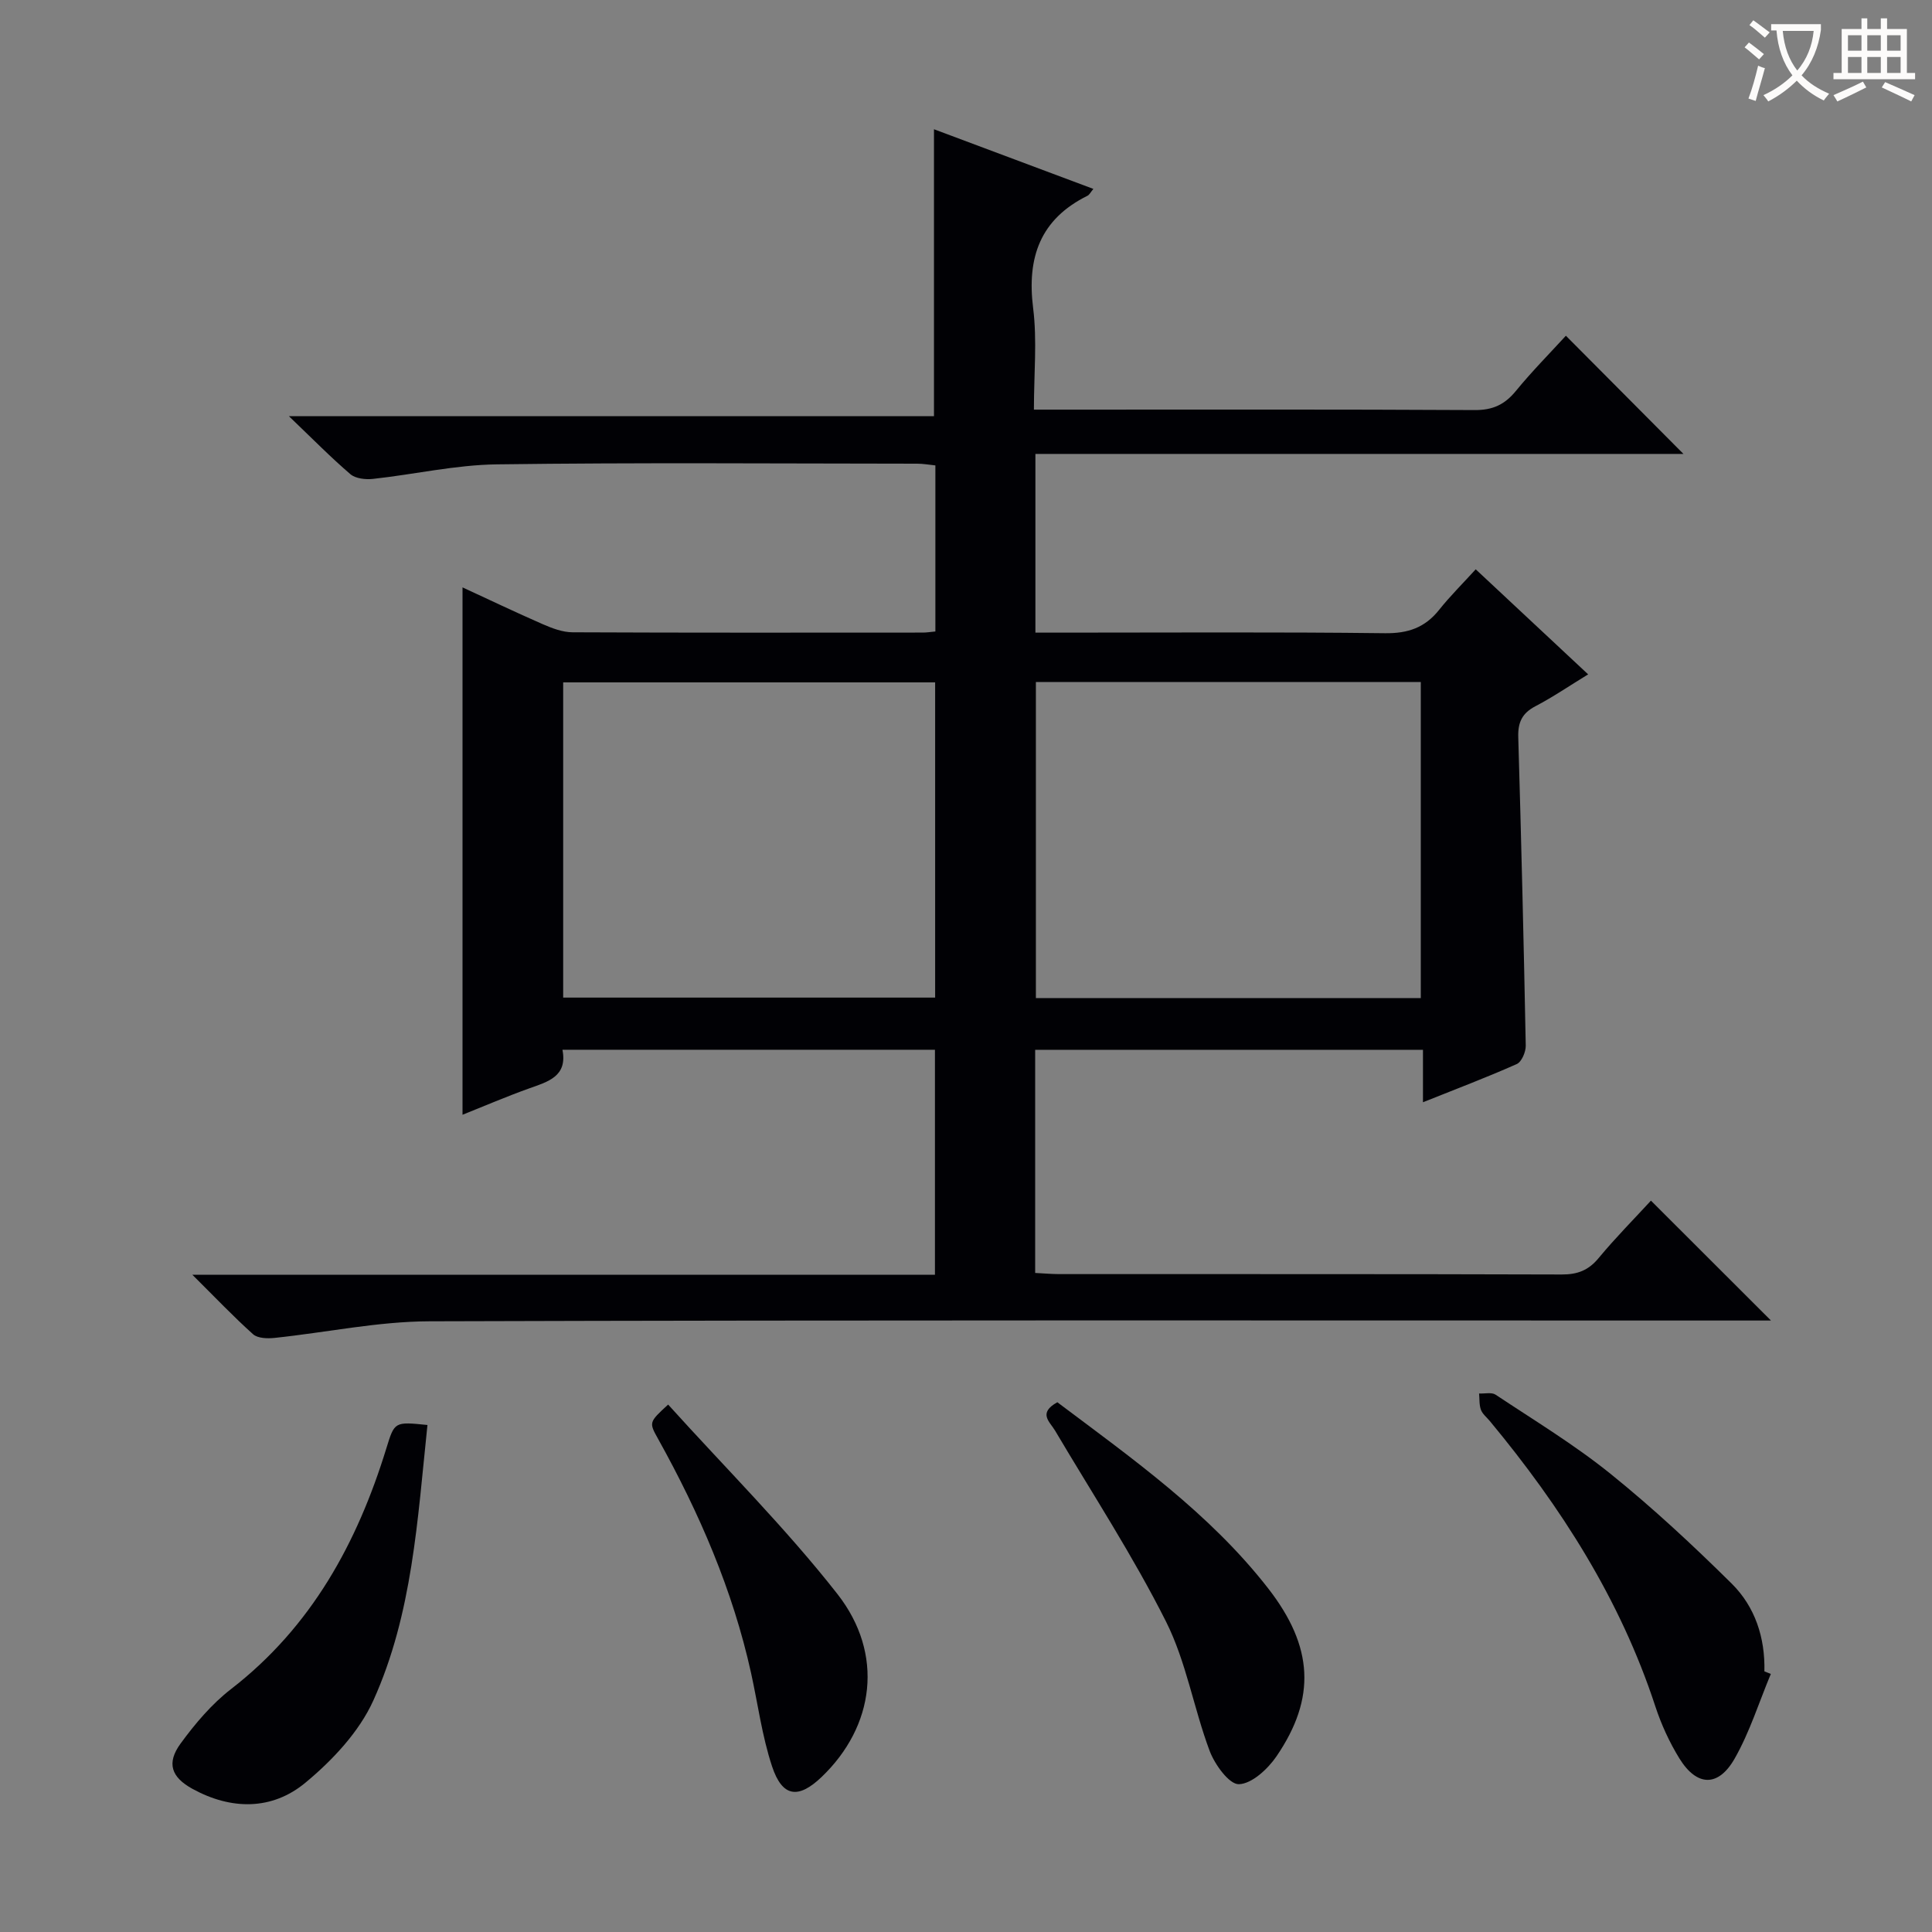 <svg enable-background="new 0 0 400 400" viewBox="0 0 400 400" xmlns="http://www.w3.org/2000/svg"><rect x="0" y="0" width="400" height="400" fill="#808080" stroke="none"/><g fill="#010105"><path d="m341.81 248.58c8.3 8.29 16.38 16.36 24.85 24.82-2.1 0-4.17 0-6.25 0-90.49 0-180.98-.12-271.48.16-10.7.03-21.39 2.32-32.09 3.44-1.46.15-3.47.1-4.43-.75-4.05-3.62-7.8-7.58-12.58-12.32h153.74c0-15.77 0-31 0-46.59-25.55 0-51.12 0-77.12 0 1.08 5.53-2.99 6.61-6.94 8.02-4.67 1.67-9.24 3.64-13.75 5.44 0-36.33 0-72.46 0-109.19 5.39 2.49 10.98 5.16 16.65 7.64 1.93.84 4.08 1.65 6.13 1.66 24.16.11 48.33.07 72.49.06.8 0 1.59-.13 2.63-.23 0-11.51 0-22.77 0-34.38-1.26-.13-2.53-.36-3.79-.36-29-.02-58-.25-86.99.14-8.56.11-17.09 2.08-25.66 3.01-1.53.17-3.6-.06-4.67-.97-4.04-3.46-7.78-7.27-12.73-12.01h133.55c0-20.03 0-39.42 0-59.41 10.93 4.09 21.87 8.19 33 12.35-.58.7-.82 1.22-1.22 1.42-9.79 4.85-12.57 12.77-11.25 23.27.84 6.69.16 13.57.16 21.01h5.79c28.5 0 57-.07 85.49.09 3.73.02 6.2-1.14 8.5-3.95 3.36-4.1 7.11-7.89 10.36-11.44 8.21 8.25 16.24 16.33 24.34 24.47-44.23 0-89.05 0-134.17 0v37h5.39c22.33 0 44.66-.15 66.99.12 4.78.06 8.27-1.16 11.2-4.83 2.26-2.84 4.86-5.41 7.58-8.4 8.09 7.56 15.47 14.45 23.28 21.75-3.9 2.38-7.3 4.71-10.94 6.61-2.76 1.44-3.62 3.37-3.53 6.38.62 21.29 1.14 42.58 1.55 63.88.02 1.3-.85 3.36-1.86 3.81-6.19 2.76-12.54 5.15-19.42 7.91 0-3.93 0-7.21 0-10.86-26.96 0-53.49 0-80.29 0v46.2c1.8.09 3.42.24 5.03.24 34.66.01 69.33-.03 103.99.08 3.29.01 5.57-.87 7.68-3.45 3.5-4.22 7.38-8.12 10.79-11.84zm-127.34-107.38v65.44h79.69c0-21.96 0-43.64 0-65.44-26.71 0-52.98 0-79.69 0zm-97.87.08v65.26h77.01c0-21.94 0-43.5 0-65.26-25.73 0-51.15 0-77.01 0z"/><path d="m366.63 346.57c-2.45 5.86-4.36 12.03-7.48 17.51-3.41 5.98-7.84 5.81-11.44 0-2.07-3.35-3.76-7.05-4.99-10.79-7.25-22.14-19.53-41.31-34.27-59.08-.64-.77-1.51-1.45-1.84-2.33-.38-1.03-.27-2.24-.38-3.37 1.15.06 2.58-.3 3.41.24 8.02 5.33 16.31 10.35 23.79 16.38 8.77 7.07 17.06 14.79 25.08 22.72 4.86 4.81 6.96 11.21 6.79 18.19.44.17.89.35 1.33.53z"/><path d="m88.5 295.03c-2.06 19.61-3.11 39.15-11.21 57.05-2.94 6.5-8.46 12.37-14.06 17.01-6.9 5.73-15.34 5.68-23.37 1.28-4.41-2.42-5.43-5.33-2.47-9.39 3.01-4.12 6.44-8.18 10.45-11.28 16.64-12.88 26.11-30.22 32.15-49.84 1.7-5.52 1.67-5.53 8.51-4.83z"/><path d="m218.91 290.32c15.57 11.7 31.52 22.97 43.63 38.51 9.43 12.11 9.96 22.74 1.75 34.79-1.8 2.63-5.1 5.7-7.79 5.78-2 .06-4.99-4.06-6.05-6.88-3.31-8.83-4.85-18.45-9.04-26.79-6.83-13.59-15.2-26.41-22.96-39.52-1.13-1.9-3.6-3.63.46-5.89z"/><path d="m138.33 290.8c11.92 13.2 24.32 25.54 35.03 39.2 9.78 12.48 7.67 27.44-3.25 37.9-4.83 4.62-8.15 4.2-10.27-2.21-2.06-6.23-2.92-12.86-4.34-19.31-3.79-17.18-10.72-33.13-19.23-48.44-1.93-3.46-1.94-3.46 2.06-7.14z"/></g><path d="m362.1 8.8c1.1.8 2.1 1.6 3.1 2.4l-1 1.1c-1.3-1.1-2.3-2-3-2.5zm1.9 4.8c.5.2.9.4 1.4.5-.6 2.3-1.3 4.5-1.9 6.8l-1.5-.5c.8-2.1 1.4-4.3 2-6.8zm-1-9.4c1.3.9 2.4 1.8 3.4 2.5l-1 1.1c-1.4-1.2-2.4-2.1-3.2-2.6zm3.7 2.2v-1.4h10.3v1.2c-.5 3.6-1.8 6.8-4 9.4 1.5 1.6 3.4 2.8 5.7 3.8-.3.4-.7.8-1.1 1.4-2.3-1.1-4.1-2.5-5.6-4.1-1.6 1.6-3.6 3.1-5.9 4.3-.3-.5-.7-.9-1-1.3 2.4-1.1 4.4-2.5 6-4.1-1.9-2.5-3-5.6-3.3-9.3h-1.1zm8.8 0h-6.4c.3 3.3 1.3 6 3 8.2 2-2.3 3.1-5.1 3.4-8.2z" fill="#fcfbfa"/><path d="m385.3 3.8h1.3v2.2h2.8v-2.2h1.3v2.2h4.1v9.1h1.7v1.3h-16.9v-1.3h1.7v-9.1h4.1v-2.2zm.4 13.1.7 1.2c-1.8.9-3.8 1.9-6 2.9-.2-.4-.5-.8-.8-1.3 2.3-1 4.3-1.9 6.1-2.8zm-3.1-6.4h2.8v-3.2h-2.8zm0 4.6h2.8v-3.3h-2.8zm4-4.6h2.8v-3.2h-2.8zm0 4.6h2.8v-3.3h-2.8zm3.7 1.9c2.1.9 4.1 1.8 6.1 2.7l-.7 1.3c-2.2-1.1-4.2-2-6.1-2.9zm3.2-9.7h-2.8v3.2h2.8zm-2.8 7.8h2.8v-3.3h-2.8z" fill="#fcfbfa"/></svg>